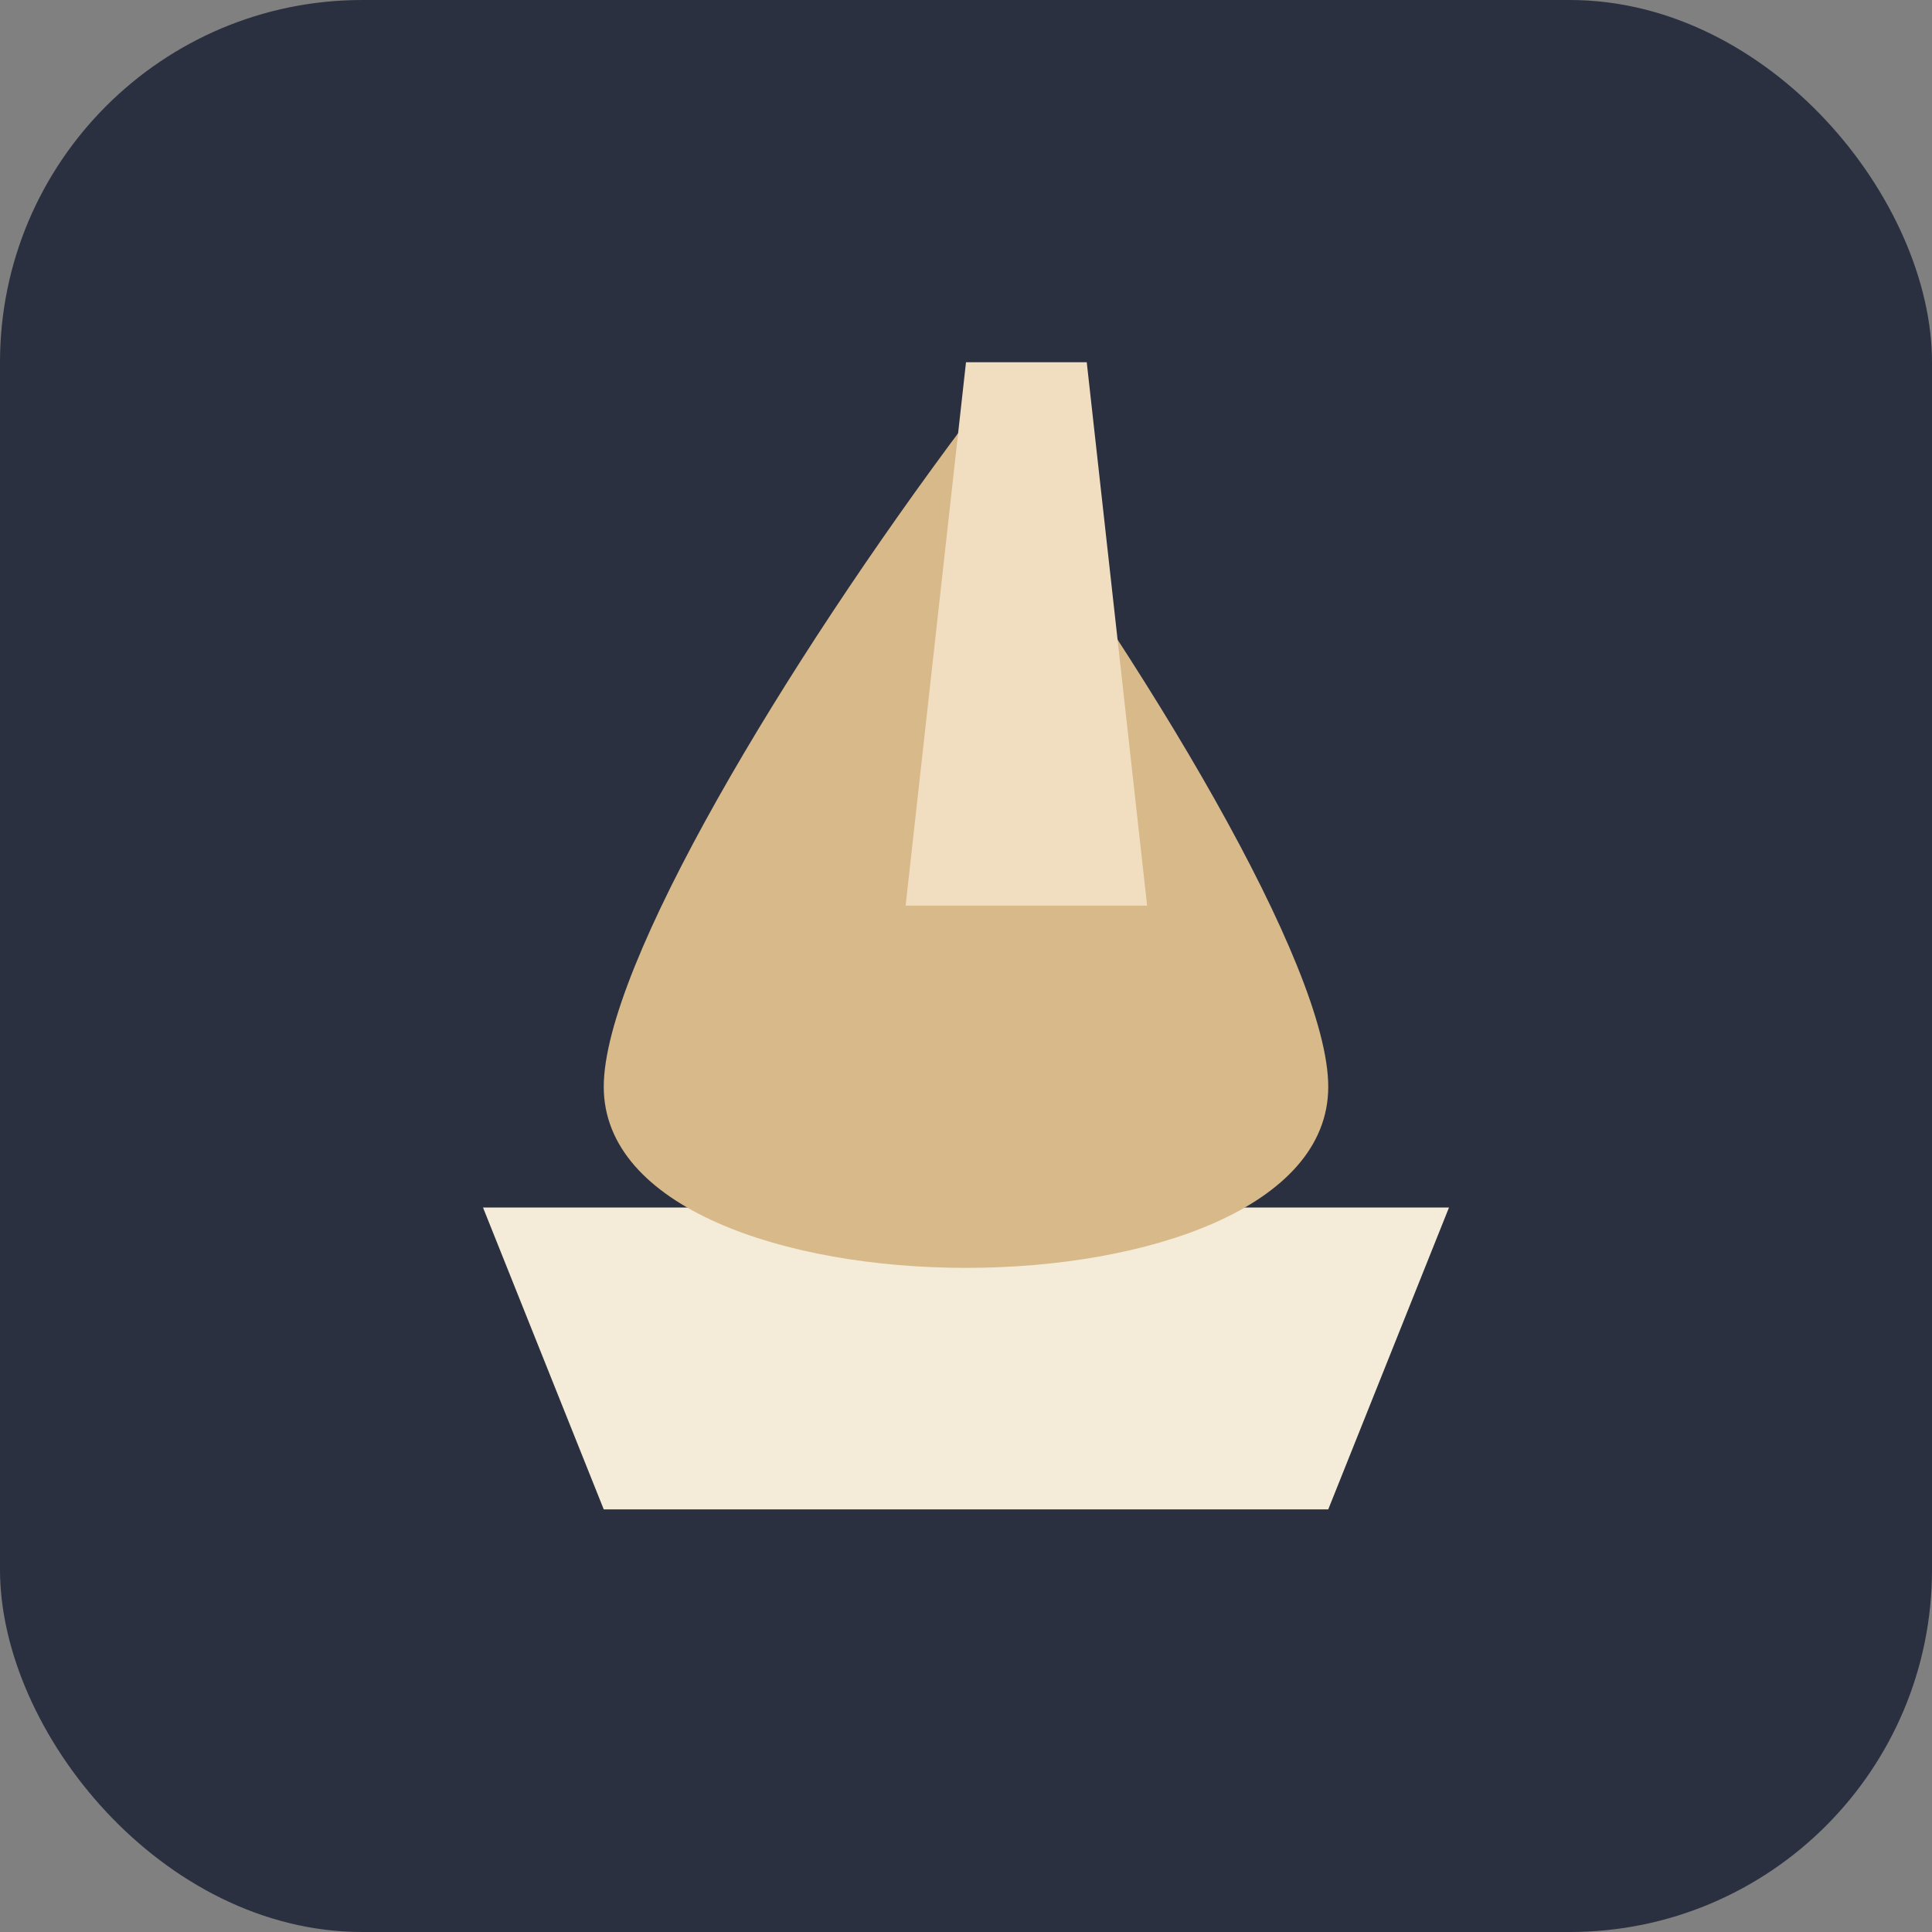 <svg xmlns="http://www.w3.org/2000/svg" viewBox="0 0 64 64" fill="none">
  <rect x="0" y="0" width="64" height="64" fill="#808080" stroke="none"/>
  <rect width="64" height="64" rx="12" fill="#2a303f"/>
  <path d="M16 40h32l-4 10H20l-4-10z" fill="#f4ecd8"/>
  <path d="M44 36c0 4-6 6-12 6s-12-2-12-6 6-14 12-22c6 8 12 18 12 22z" fill="#d7b98a"/>
  <path d="M32 12h4l2 18h-8l2-18z" fill="#f1ddbf"/>
</svg>
